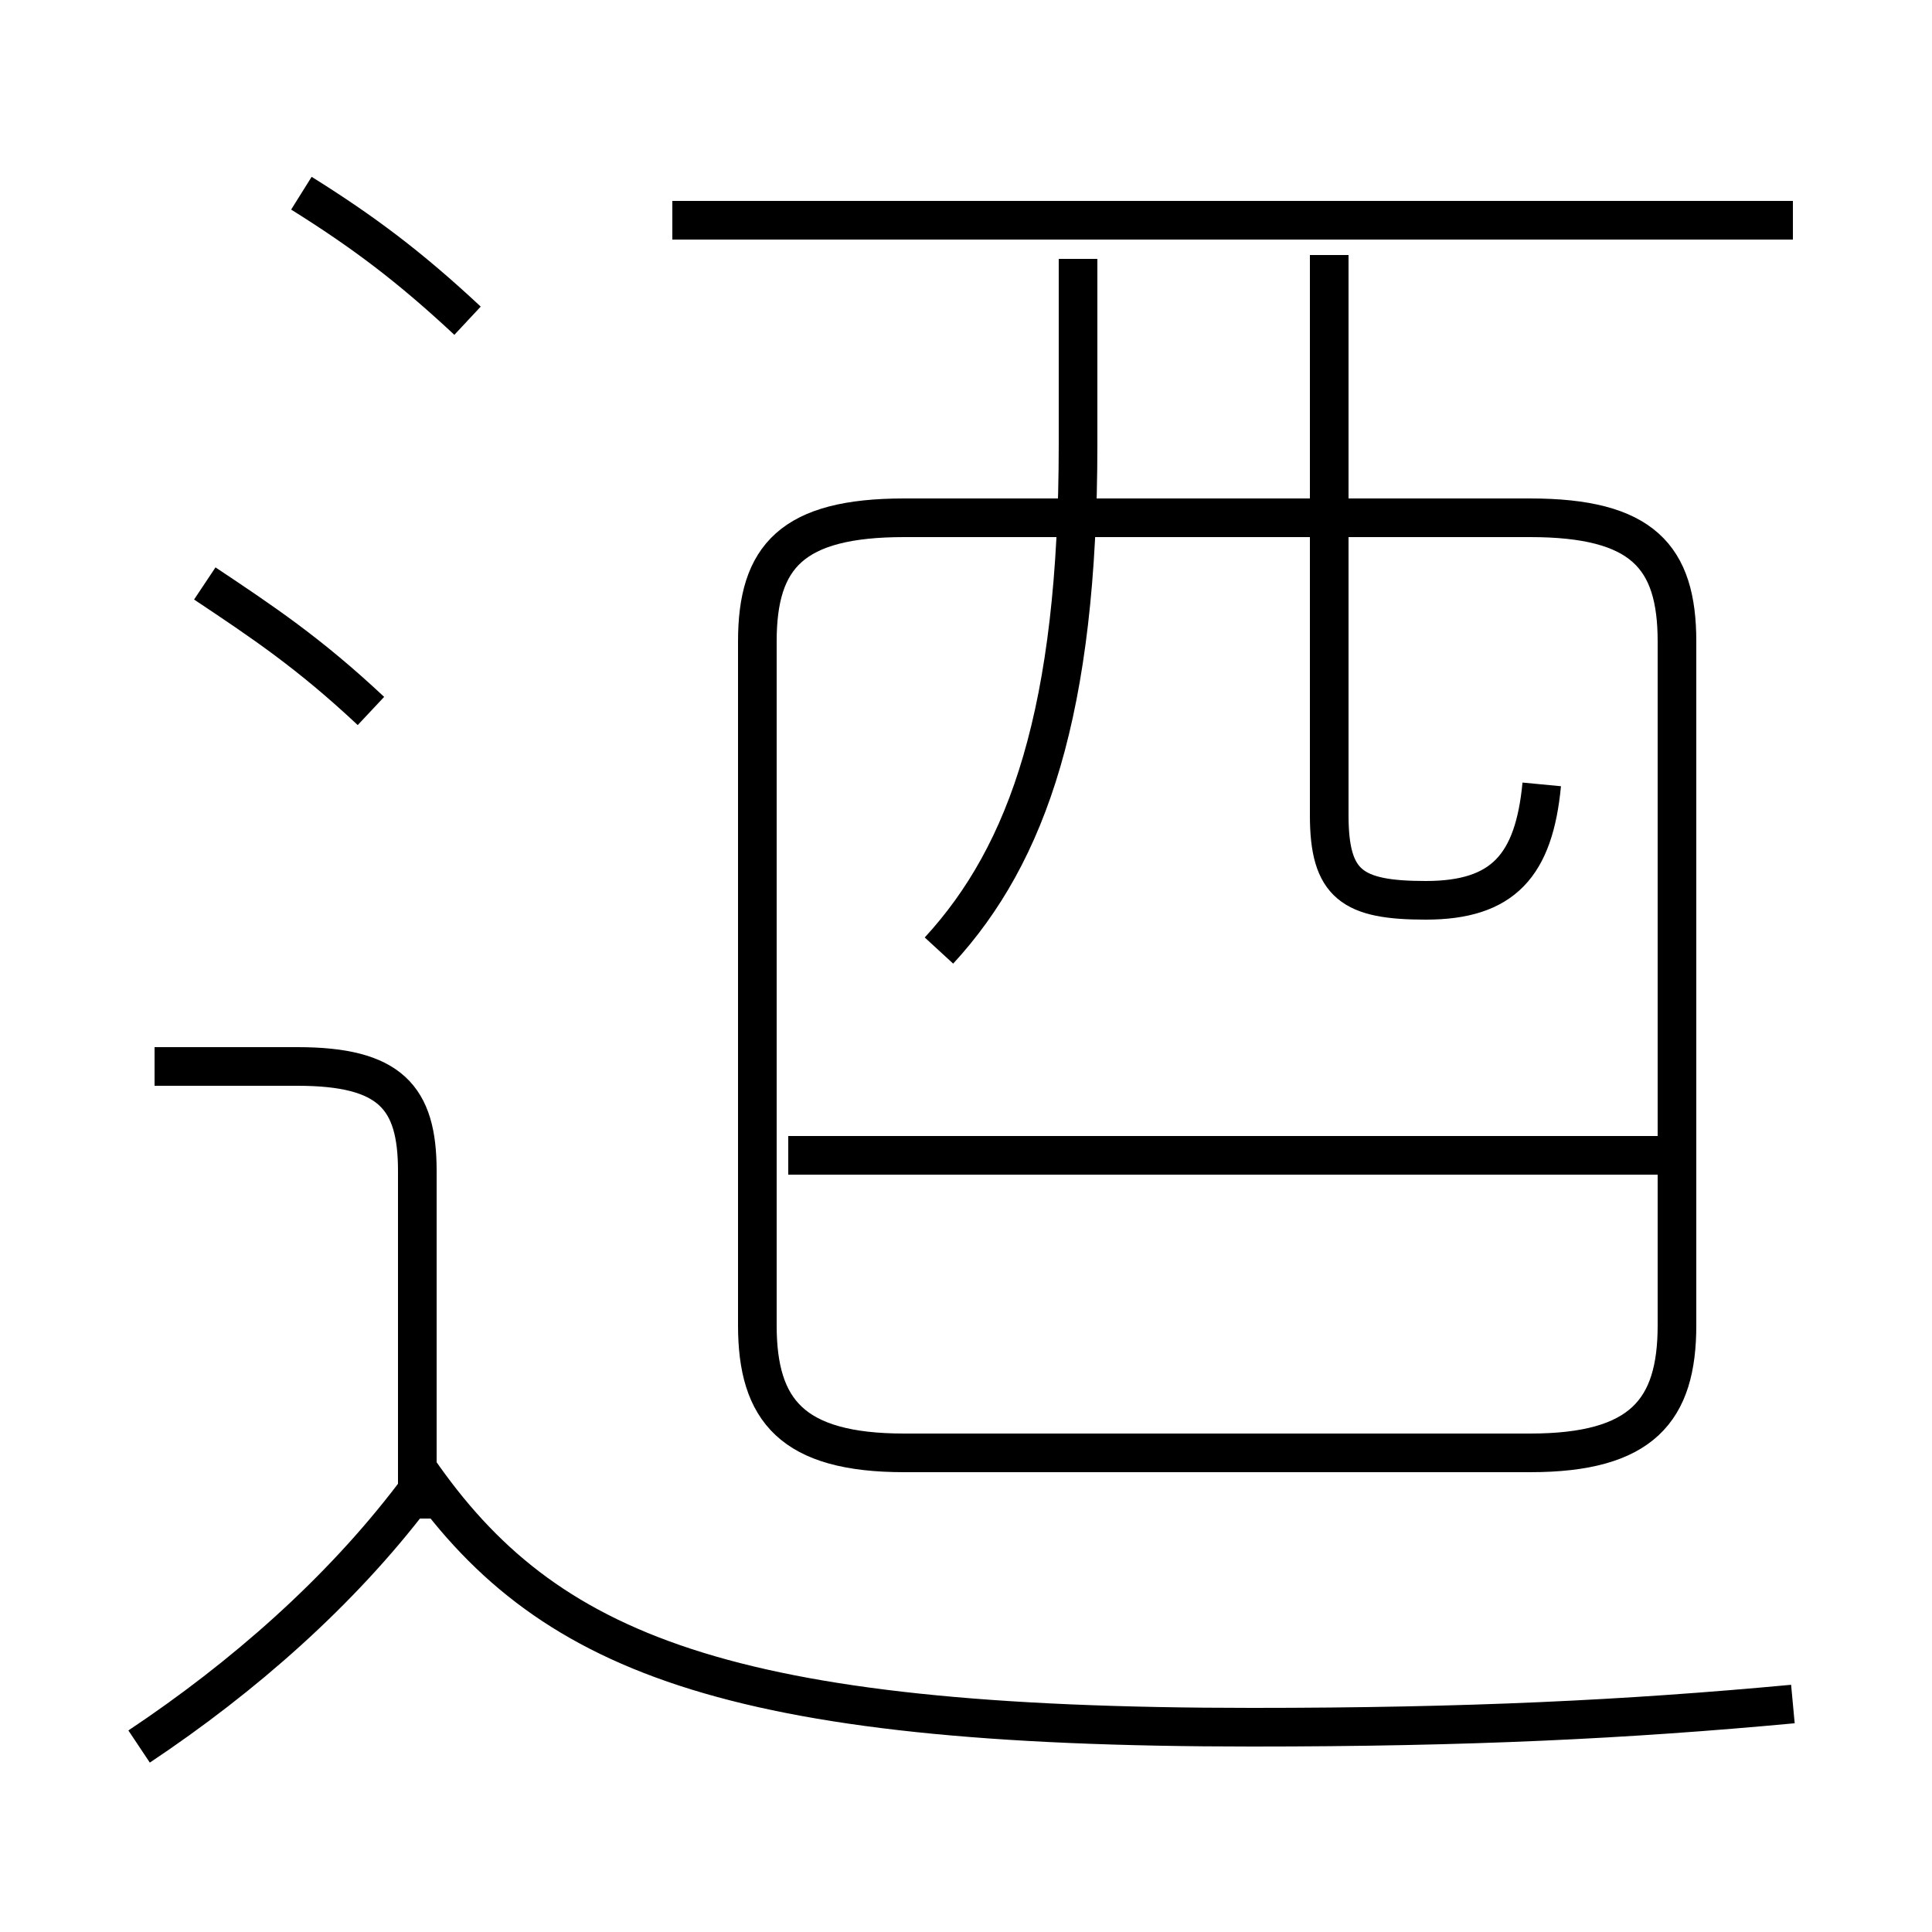 <?xml version='1.0' encoding='utf8'?>
<svg viewBox="0.0 -6.0 50.0 50.0" version="1.1" xmlns="http://www.w3.org/2000/svg">
<rect x="0.0" y="-6.0" width="50.0" height="50.0" fill="#808080" stroke="none"/>
<rect x="-1000" y="-1000" width="2000" height="2000" stroke="white" fill="white"/>
<g style="fill:white;stroke:#000000;  stroke-width:1">
<path d="M 23.4 -6.4 L 39.6 -6.4 C 42.5 -6.4 43.4 -7.5 43.4 -9.7 L 43.4 -27.4 C 43.4 -29.6 42.5 -30.6 39.6 -30.6 L 23.4 -30.6 C 20.5 -30.6 19.6 -29.6 19.6 -27.4 L 19.6 -9.7 C 19.6 -7.5 20.5 -6.4 23.4 -6.4 Z M 3.6 1.2 C 6.3 -0.6 8.8 -2.8 10.7 -5.3 M 10.8 -4.7 L 10.8 -13.7 C 10.8 -15.6 10.1 -16.4 7.7 -16.4 L 4.0 -16.4 M 46.4 0.1 C 42.1 0.5 38.0 0.7 32.4 0.7 C 18.8 0.7 14.1 -1.2 10.8 -6.0 M 9.6 -25.6 C 8.0 -27.1 6.8 -27.9 5.3 -28.9 M 43.4 -14.1 L 20.4 -14.1 M 12.1 -35.7 C 10.6 -37.1 9.4 -38.0 7.8 -39.0 M 24.3 -19.4 C 26.6 -21.9 27.9 -25.6 27.9 -32.5 L 27.9 -37.3 M 39.9 -23.7 C 39.7 -21.6 38.9 -20.7 36.9 -20.7 C 35.0 -20.7 34.4 -21.1 34.4 -22.9 L 34.4 -37.4 M 46.4 -38.3 L 17.4 -38.3" transform="translate(0.0 38.0)" />
</g>
</svg>